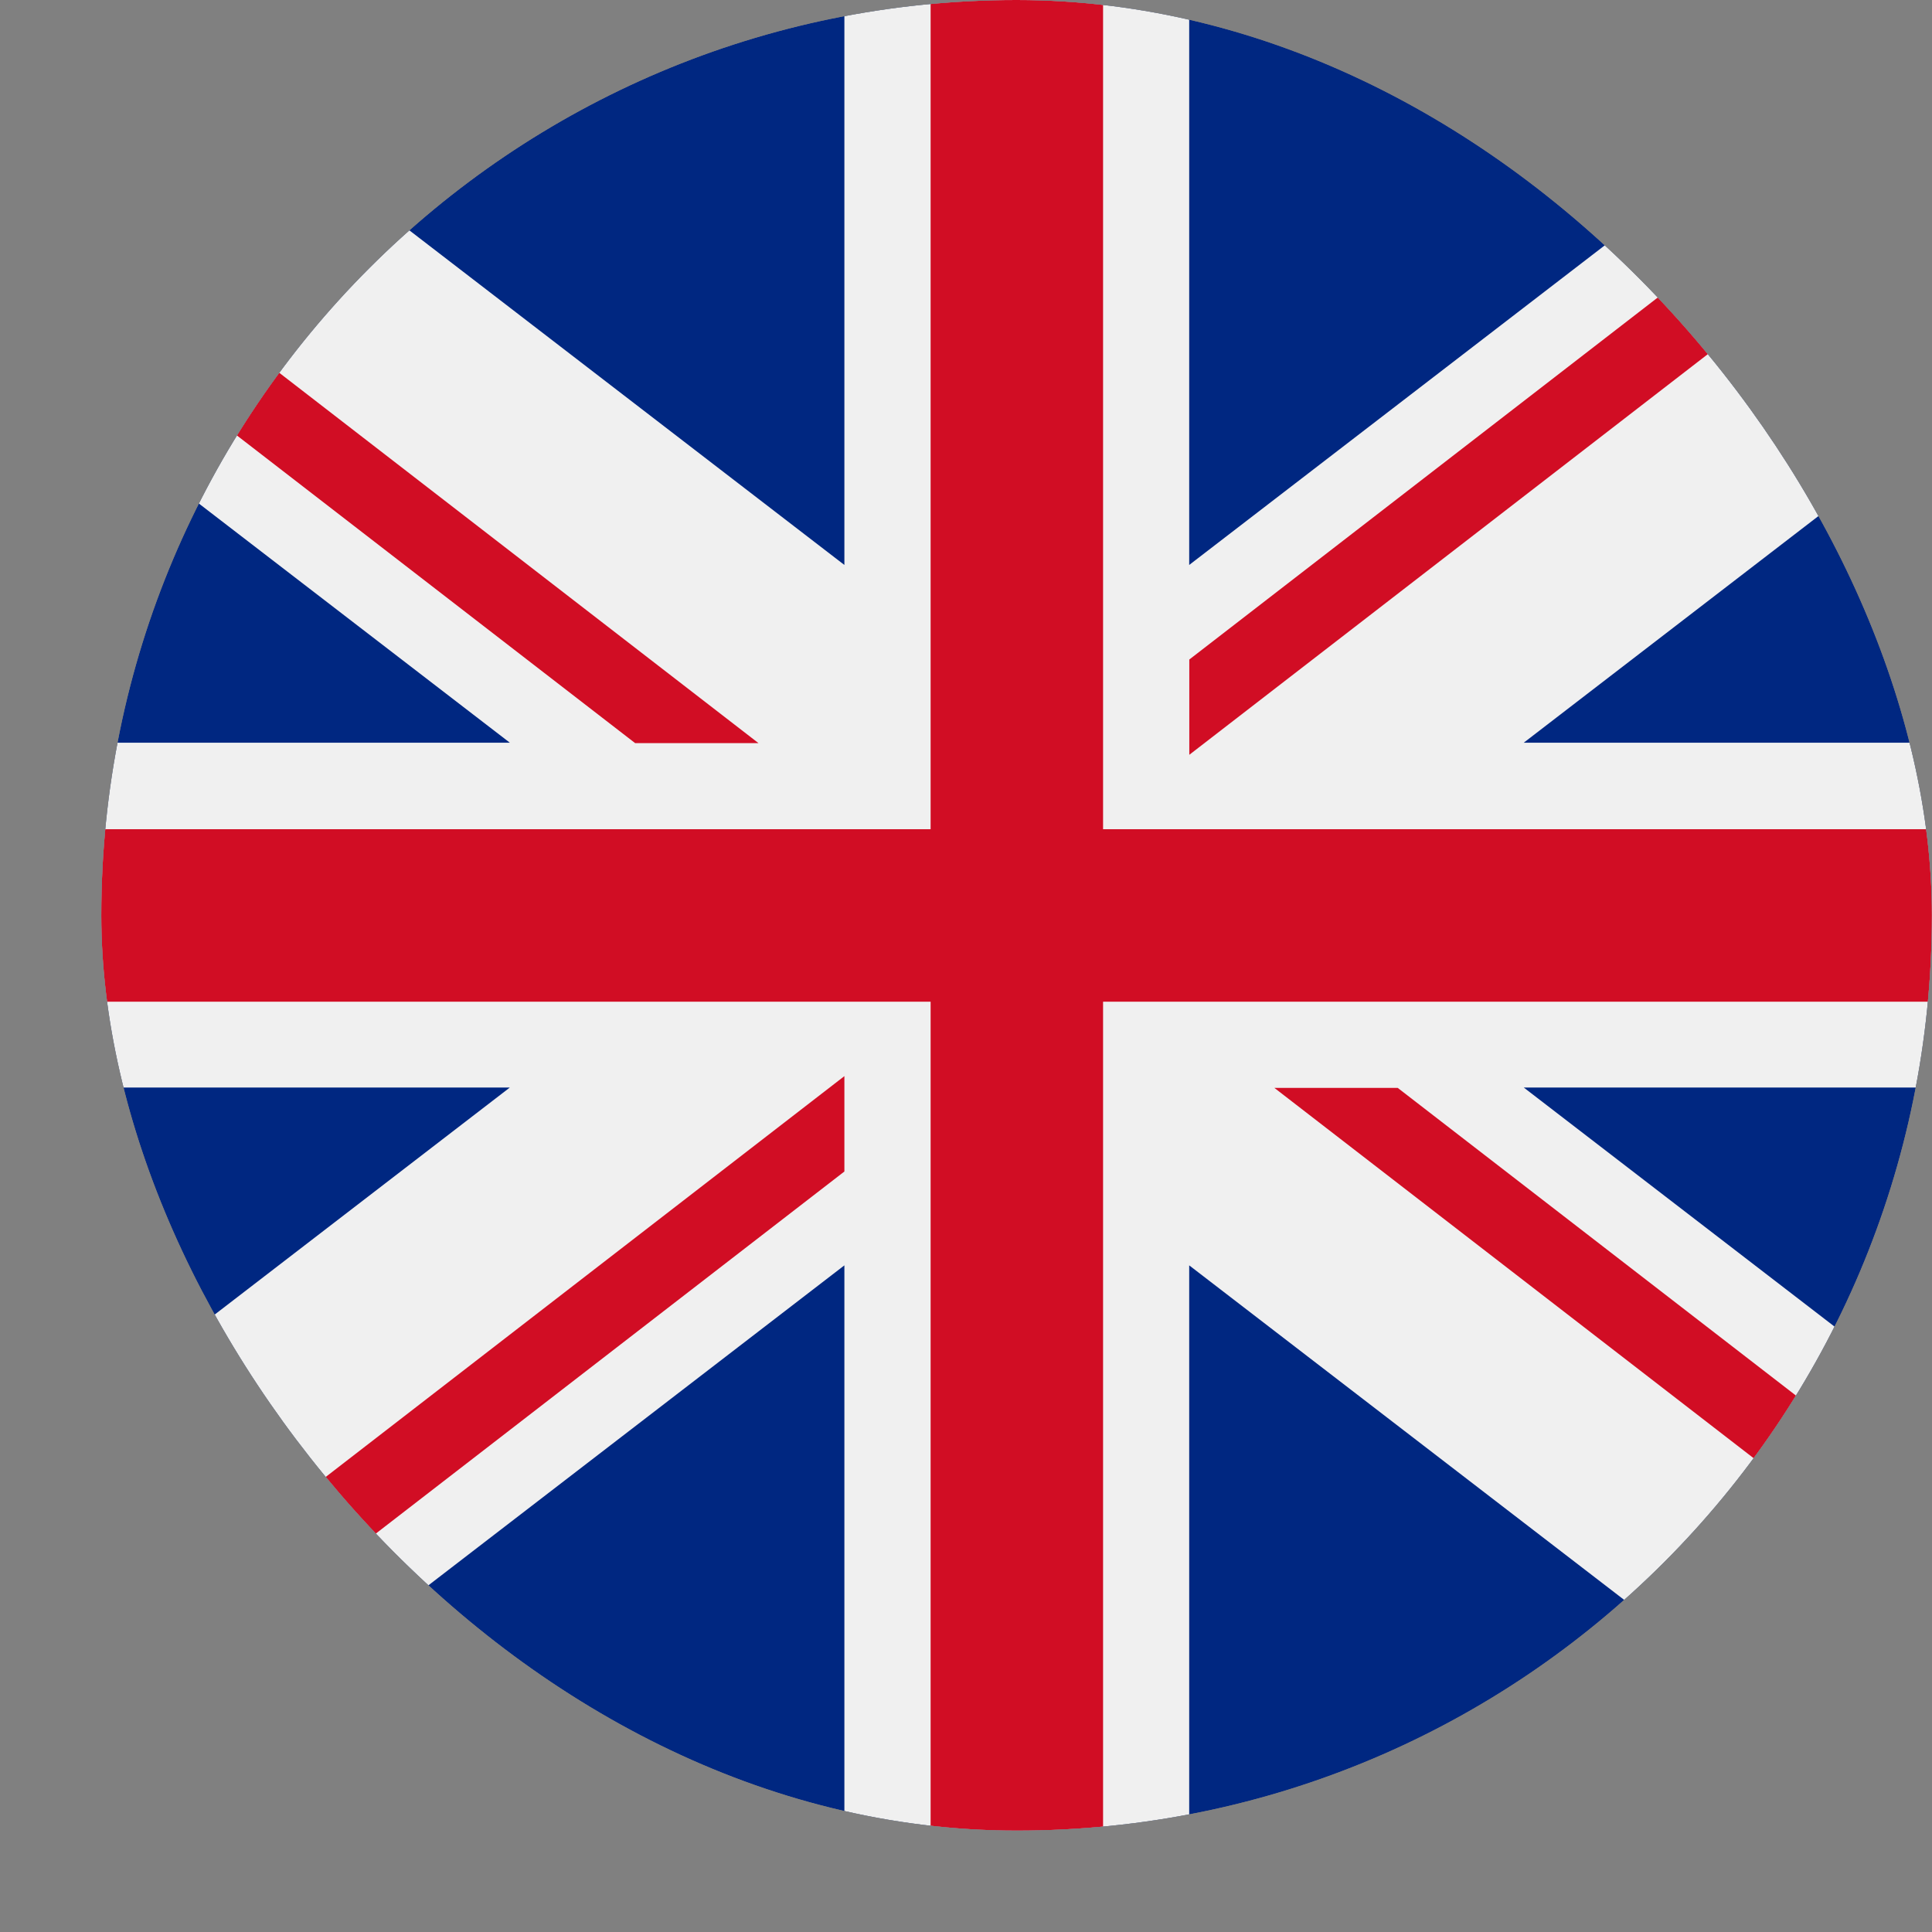 <svg width="19" height="19" viewBox="0 0 19 19" fill="none" xmlns="http://www.w3.org/2000/svg">
<rect x="0" y="0" width="19" height="19" fill="#808080" stroke="none"/>
<g clip-path="url(#clip0_3531_3171)">
<g clip-path="url(#clip1_3531_3171)">
<mask id="mask0_3531_3171" style="mask-type:luminance" maskUnits="userSpaceOnUse" x="-3" y="-4" width="26" height="26">
<path d="M22.6 -3.601H-2.604V21.604H22.6V-3.601Z" fill="white"/>
</mask>
<g mask="url(#mask0_3531_3171)">
<path d="M21.549 -0.45H-1.554C-1.833 -0.45 -2.1 -0.34 -2.297 -0.143C-2.494 0.054 -2.604 0.321 -2.604 0.6V17.403C-2.604 17.681 -2.494 17.948 -2.297 18.145C-2.1 18.342 -1.833 18.453 -1.554 18.453H21.549C21.828 18.453 22.095 18.342 22.292 18.145C22.489 17.948 22.6 17.681 22.6 17.403V0.6C22.6 0.321 22.489 0.054 22.292 -0.143C22.095 -0.34 21.828 -0.45 21.549 -0.45Z" fill="#002781"/>
<path d="M20.173 2.217C20.173 1.993 20.084 1.777 19.925 1.618C19.766 1.459 19.55 1.37 19.326 1.37H17.138L11.695 5.556V-0.45H8.304V5.556L2.862 1.37H0.674C0.449 1.37 0.233 1.459 0.074 1.618C-0.085 1.777 -0.174 1.993 -0.174 2.217V3.314L5.014 7.304H-0.174V10.695H5.014L-0.174 14.686V15.782C-0.174 16.007 -0.085 16.223 0.074 16.382C0.233 16.541 0.449 16.63 0.674 16.63H2.862L8.304 12.444V18.453H11.695V12.444L17.138 16.63H19.326C19.55 16.63 19.766 16.541 19.925 16.382C20.084 16.223 20.173 16.007 20.173 15.782V14.686L14.985 10.695H20.173V7.304H14.985L20.173 3.314V2.217Z" fill="#F0F0F0"/>
<path d="M20.173 8.155H10.848V-0.45H9.152V8.155H-0.174V9.851H9.152V18.453H10.848V9.851H20.173V8.155Z" fill="#D10D24"/>
<path d="M8.304 10.583L0.497 16.616C0.555 16.628 0.615 16.635 0.674 16.635H1.686L8.304 11.521V10.583Z" fill="#D10D24"/>
<path d="M11.696 7.423L19.504 1.39C19.445 1.378 19.386 1.371 19.326 1.371H18.315L11.696 6.486V7.423Z" fill="#D10D24"/>
<path d="M7.459 7.308L0.087 1.611C0.004 1.69 -0.061 1.785 -0.106 1.889C-0.151 1.994 -0.174 2.107 -0.174 2.221V2.348L6.246 7.308H7.459Z" fill="#D10D24"/>
<path d="M12.533 10.699L19.905 16.395C19.988 16.317 20.053 16.222 20.098 16.117C20.143 16.013 20.166 15.9 20.166 15.786V15.659L13.746 10.699H12.533Z" fill="#D10D24"/>
</g>
</g>
</g>
<defs>
<clipPath id="clip0_3531_3171">
<rect x="0.996" width="18.003" height="18.003" rx="9.001" fill="white"/>
</clipPath>
<clipPath id="clip1_3531_3171">
<rect width="25.204" height="25.204" fill="white" transform="translate(-2.604 -3.601)"/>
</clipPath>
</defs>
</svg>
